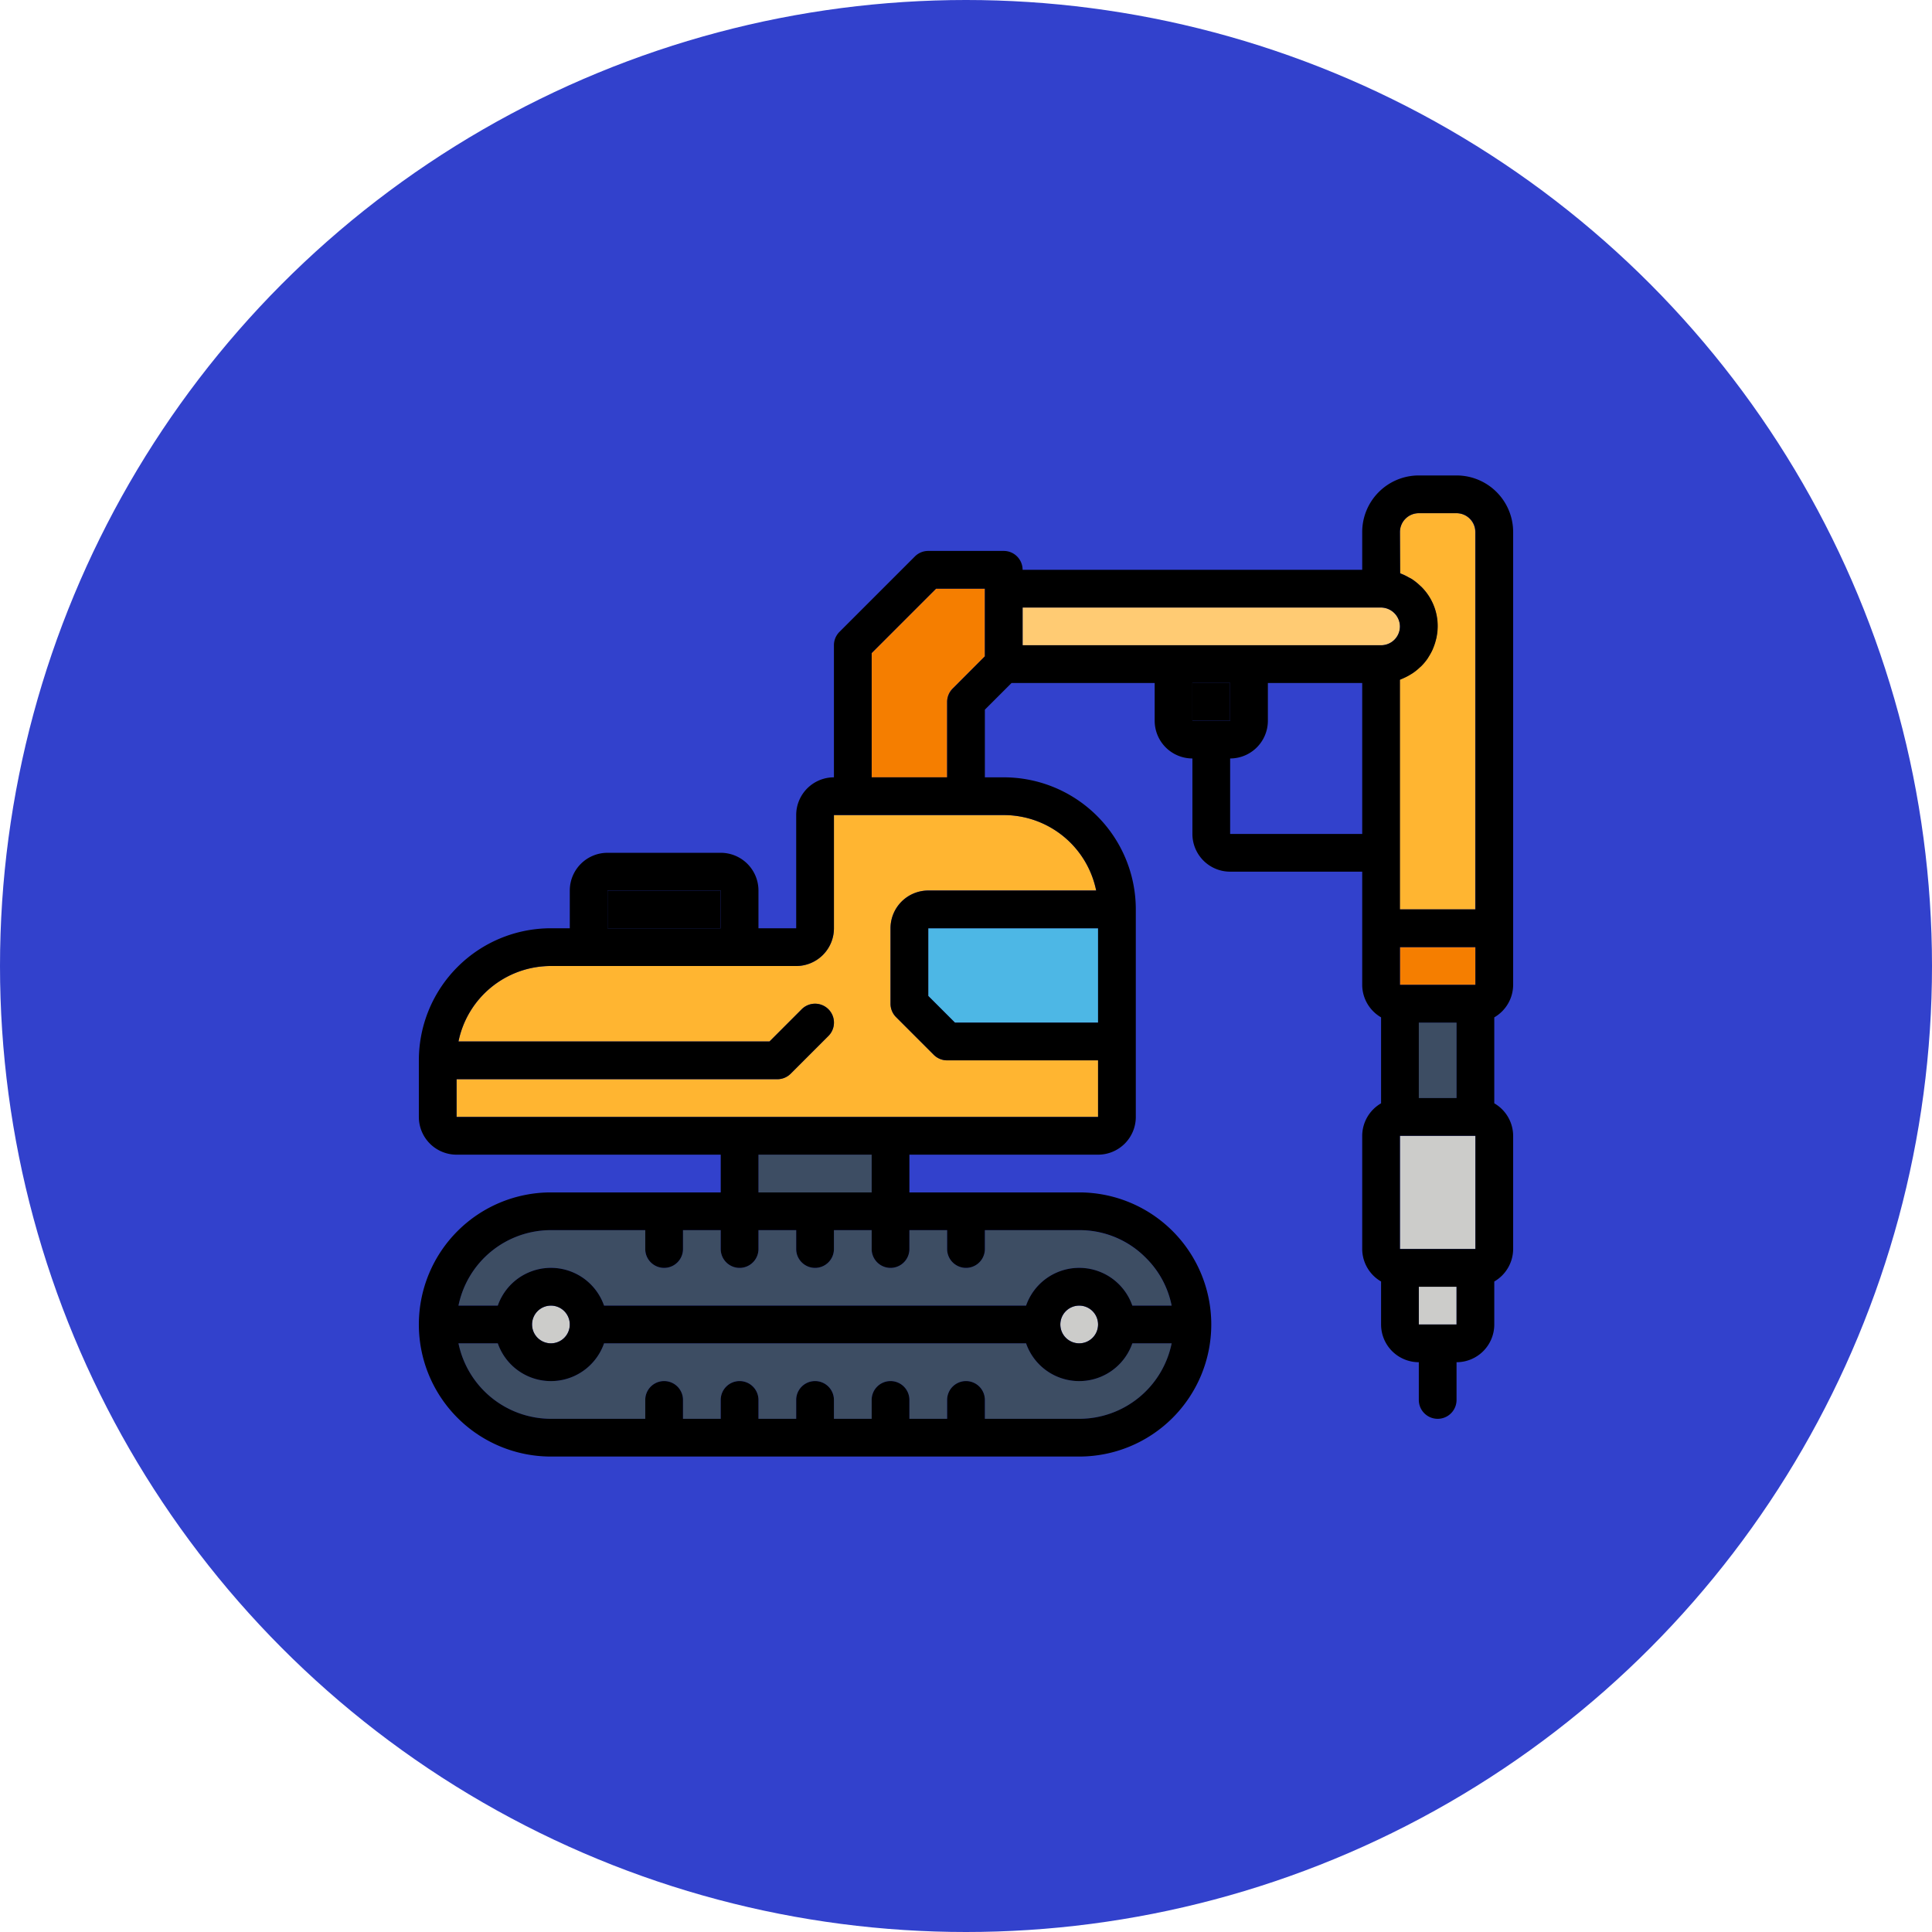 <svg viewBox="0 0 512 512" xmlns="http://www.w3.org/2000/svg"><circle cx="256" cy="256" fill="#3241cc" r="256"/><circle cx="286" cy="351" fill="#ccccca" r="5"/><path d="m300.08 346h10.42a25.08 25.08 0 0 0 -24.5-20h-25v5a5 5 0 0 1 -10 0v-5h-10v5a5 5 0 0 1 -10 0v-5h-10v5a5 5 0 0 1 -10 0v-5h-10v5a5 5 0 0 1 -10 0v-5h-10v5a5 5 0 0 1 -10 0v-5h-25a25 25 0 0 0 -24.5 20h10.42a14.91 14.91 0 0 1 28.16 0h111.84a14.91 14.91 0 0 1 28.16 0z" fill="#3d4d63"/><circle cx="146" cy="351" fill="#ccccca" r="5"/><path d="m251 186a5 5 0 0 1 1.46-3.54l8.54-8.53v-17.93h-12.93l-17.07 17.07v32.93h20z" fill="#f57e00"/><path d="m201 306h30v10h-30z" fill="#3d4d63"/><path d="m286 376a25 25 0 0 0 24.5-20h-10.42a14.91 14.91 0 0 1 -28.16 0h-111.84a14.91 14.91 0 0 1 -28.16 0h-10.42a25.07 25.07 0 0 0 24.5 20h25v-5a5 5 0 0 1 10 0v5h10v-5a5 5 0 0 1 10 0v5h10v-5a5 5 0 0 1 10 0v5h10v-5a5 5 0 0 1 10 0v5h10v-5a5 5 0 0 1 10 0v5z" fill="#3d4d63"/><path d="m161 236h30v10h-30z"/><path d="m209.54 284.54a5 5 0 0 1 -3.54 1.46h-85v10h170v-15h-40a5 5 0 0 1 -3.54-1.46l-10-10a5 5 0 0 1 -1.46-3.54v-20a10 10 0 0 1 10-10h44.5a25 25 0 0 0 -24.5-20h-45v30a10 10 0 0 1 -10 10h-65a25 25 0 0 0 -24.5 20h82.43l8.53-8.54a5 5 0 0 1 7.08 7.08z" fill="#ffb531"/><path d="m376 341h10v10h-10z" fill="#ccccca"/><path d="m371 251h20v10h-20z" fill="#f57e00"/><path d="m386 136h-10a5 5 0 0 0 -5 5v10.88c.12.05.23.13.35.17a14.67 14.67 0 0 1 1.87.91c.31.17.63.31.92.5a15.33 15.33 0 0 1 2.26 1.83c.06.06.13.09.19.16a14.65 14.65 0 0 1 4.08 13.29c0 .28-.13.55-.19.82a14.45 14.45 0 0 1 -.57 1.8c-.11.28-.22.56-.34.84a15.33 15.33 0 0 1 -.92 1.69c-.13.2-.24.42-.38.62a14 14 0 0 1 -1.67 2c-.1.11-.23.2-.34.3a13.75 13.75 0 0 1 -1.67 1.38 7.61 7.61 0 0 1 -.73.47 13.73 13.73 0 0 1 -1.6.87c-.28.13-.54.26-.82.37s-.33.15-.5.22v60.88h20v-100a5 5 0 0 0 -4.94-5z" fill="#ffb531"/><path d="m246 263.93 7.07 7.07h37.93v-25h-45z" fill="#4db7e5"/><path d="m376 271h10v20h-10z" fill="#3d4d63"/><path d="m371 301h20v30h-20z" fill="#ccccca"/><path d="m316 181h10v10h-10z"/><path d="m371 166a5.07 5.07 0 0 0 -5-5h-95v10h95a5 5 0 0 0 5-5z" fill="#ffcb73"/><path d="m386 126h-10a15 15 0 0 0 -15 15v10h-90a5 5 0 0 0 -5-5h-20a5 5 0 0 0 -3.54 1.46l-20 20a5 5 0 0 0 -1.46 3.54v35a10 10 0 0 0 -10 10v30h-10v-10a10 10 0 0 0 -10-10h-30a10 10 0 0 0 -10 10v10h-5a35 35 0 0 0 -35 35v15a10 10 0 0 0 10 10h70v10h-45a35 35 0 0 0 0 70h140a35 35 0 0 0 0-70h-45v-10h50a10 10 0 0 0 10-10v-55a35 35 0 0 0 -35-35h-5v-17.93l7.07-7.07h37.93v10a10 10 0 0 0 10 10v20a10 10 0 0 0 10 10h35v30a10 10 0 0 0 5 8.61v22.78a10 10 0 0 0 -5 8.61v30a10 10 0 0 0 5 8.61v11.39a10 10 0 0 0 10 10v10a5 5 0 0 0 10 0v-10a10 10 0 0 0 10-10v-11.39a10 10 0 0 0 5-8.61v-30a10 10 0 0 0 -5-8.61v-22.78a10 10 0 0 0 5-8.61v-120a15 15 0 0 0 -15-15zm-15 15a5 5 0 0 1 5-5h10a5 5 0 0 1 5 5v100h-20v-60.85c.17-.07.32-.16.5-.22s.54-.24.82-.37a13.73 13.73 0 0 0 1.6-.87 7.61 7.61 0 0 0 .73-.47 13.75 13.75 0 0 0 1.67-1.38c.11-.1.24-.19.34-.3a14 14 0 0 0 1.67-2c.14-.2.25-.42.38-.62a15.33 15.33 0 0 0 .92-1.69c.12-.28.23-.56.34-.84a14.45 14.45 0 0 0 .57-1.8c.06-.27.15-.54.19-.82a14.65 14.65 0 0 0 -4.08-13.29c-.06-.07-.13-.1-.19-.16a15.33 15.33 0 0 0 -2.26-1.83c-.29-.19-.61-.33-.92-.5a14.67 14.67 0 0 0 -1.87-.91c-.12 0-.23-.12-.35-.17zm20 120h-20v-10h20zm0 70h-20v-30h20zm-5-40h-10v-20h10zm-225-55h30v10h-30zm125 140h-25v-5a5 5 0 0 0 -10 0v5h-10v-5a5 5 0 0 0 -10 0v5h-10v-5a5 5 0 0 0 -10 0v5h-10v-5a5 5 0 0 0 -10 0v5h-10v-5a5 5 0 0 0 -10 0v5h-25a25.07 25.07 0 0 1 -24.5-20h10.42a14.91 14.91 0 0 0 28.16 0h111.84a14.91 14.91 0 0 0 28.16 0h10.42a25 25 0 0 1 -24.5 20zm-145-25a5 5 0 1 1 5 5 5 5 0 0 1 -5-5zm140 0a5 5 0 1 1 5 5 5 5 0 0 1 -5-5zm22.68-17.65a24.58 24.58 0 0 1 6.82 12.65h-10.42a14.91 14.91 0 0 0 -28.16 0h-111.84a14.91 14.91 0 0 0 -28.16 0h-10.42a25 25 0 0 1 24.5-20h25v5a5 5 0 0 0 10 0v-5h10v5a5 5 0 0 0 10 0v-5h10v5a5 5 0 0 0 10 0v-5h10v5a5 5 0 0 0 10 0v-5h10v5a5 5 0 0 0 10 0v-5h25a24.67 24.67 0 0 1 17.68 7.35zm-72.68-17.35h-30v-10h30zm60-45h-37.93l-7.07-7.07v-17.93h45zm-.5-35h-44.5a10 10 0 0 0 -10 10v20a5 5 0 0 0 1.46 3.54l10 10a5 5 0 0 0 3.54 1.46h40v15h-170v-10h85a5 5 0 0 0 3.54-1.46l10-10a5 5 0 0 0 -7.08-7.08l-8.53 8.54h-82.43a25 25 0 0 1 24.5-20h65a10 10 0 0 0 10-10v-30h45a25 25 0 0 1 24.5 20zm-38-53.54a5 5 0 0 0 -1.5 3.54v20h-20v-32.93l17.07-17.07h12.93v17.93zm18.5-21.46h95a5.07 5.07 0 0 1 5 5 5 5 0 0 1 -5 5h-95zm55 20v10h-10v-10zm0 40v-20a10 10 0 0 0 10-10v-10h25v40zm60 130h-10v-10h10z"/></svg>